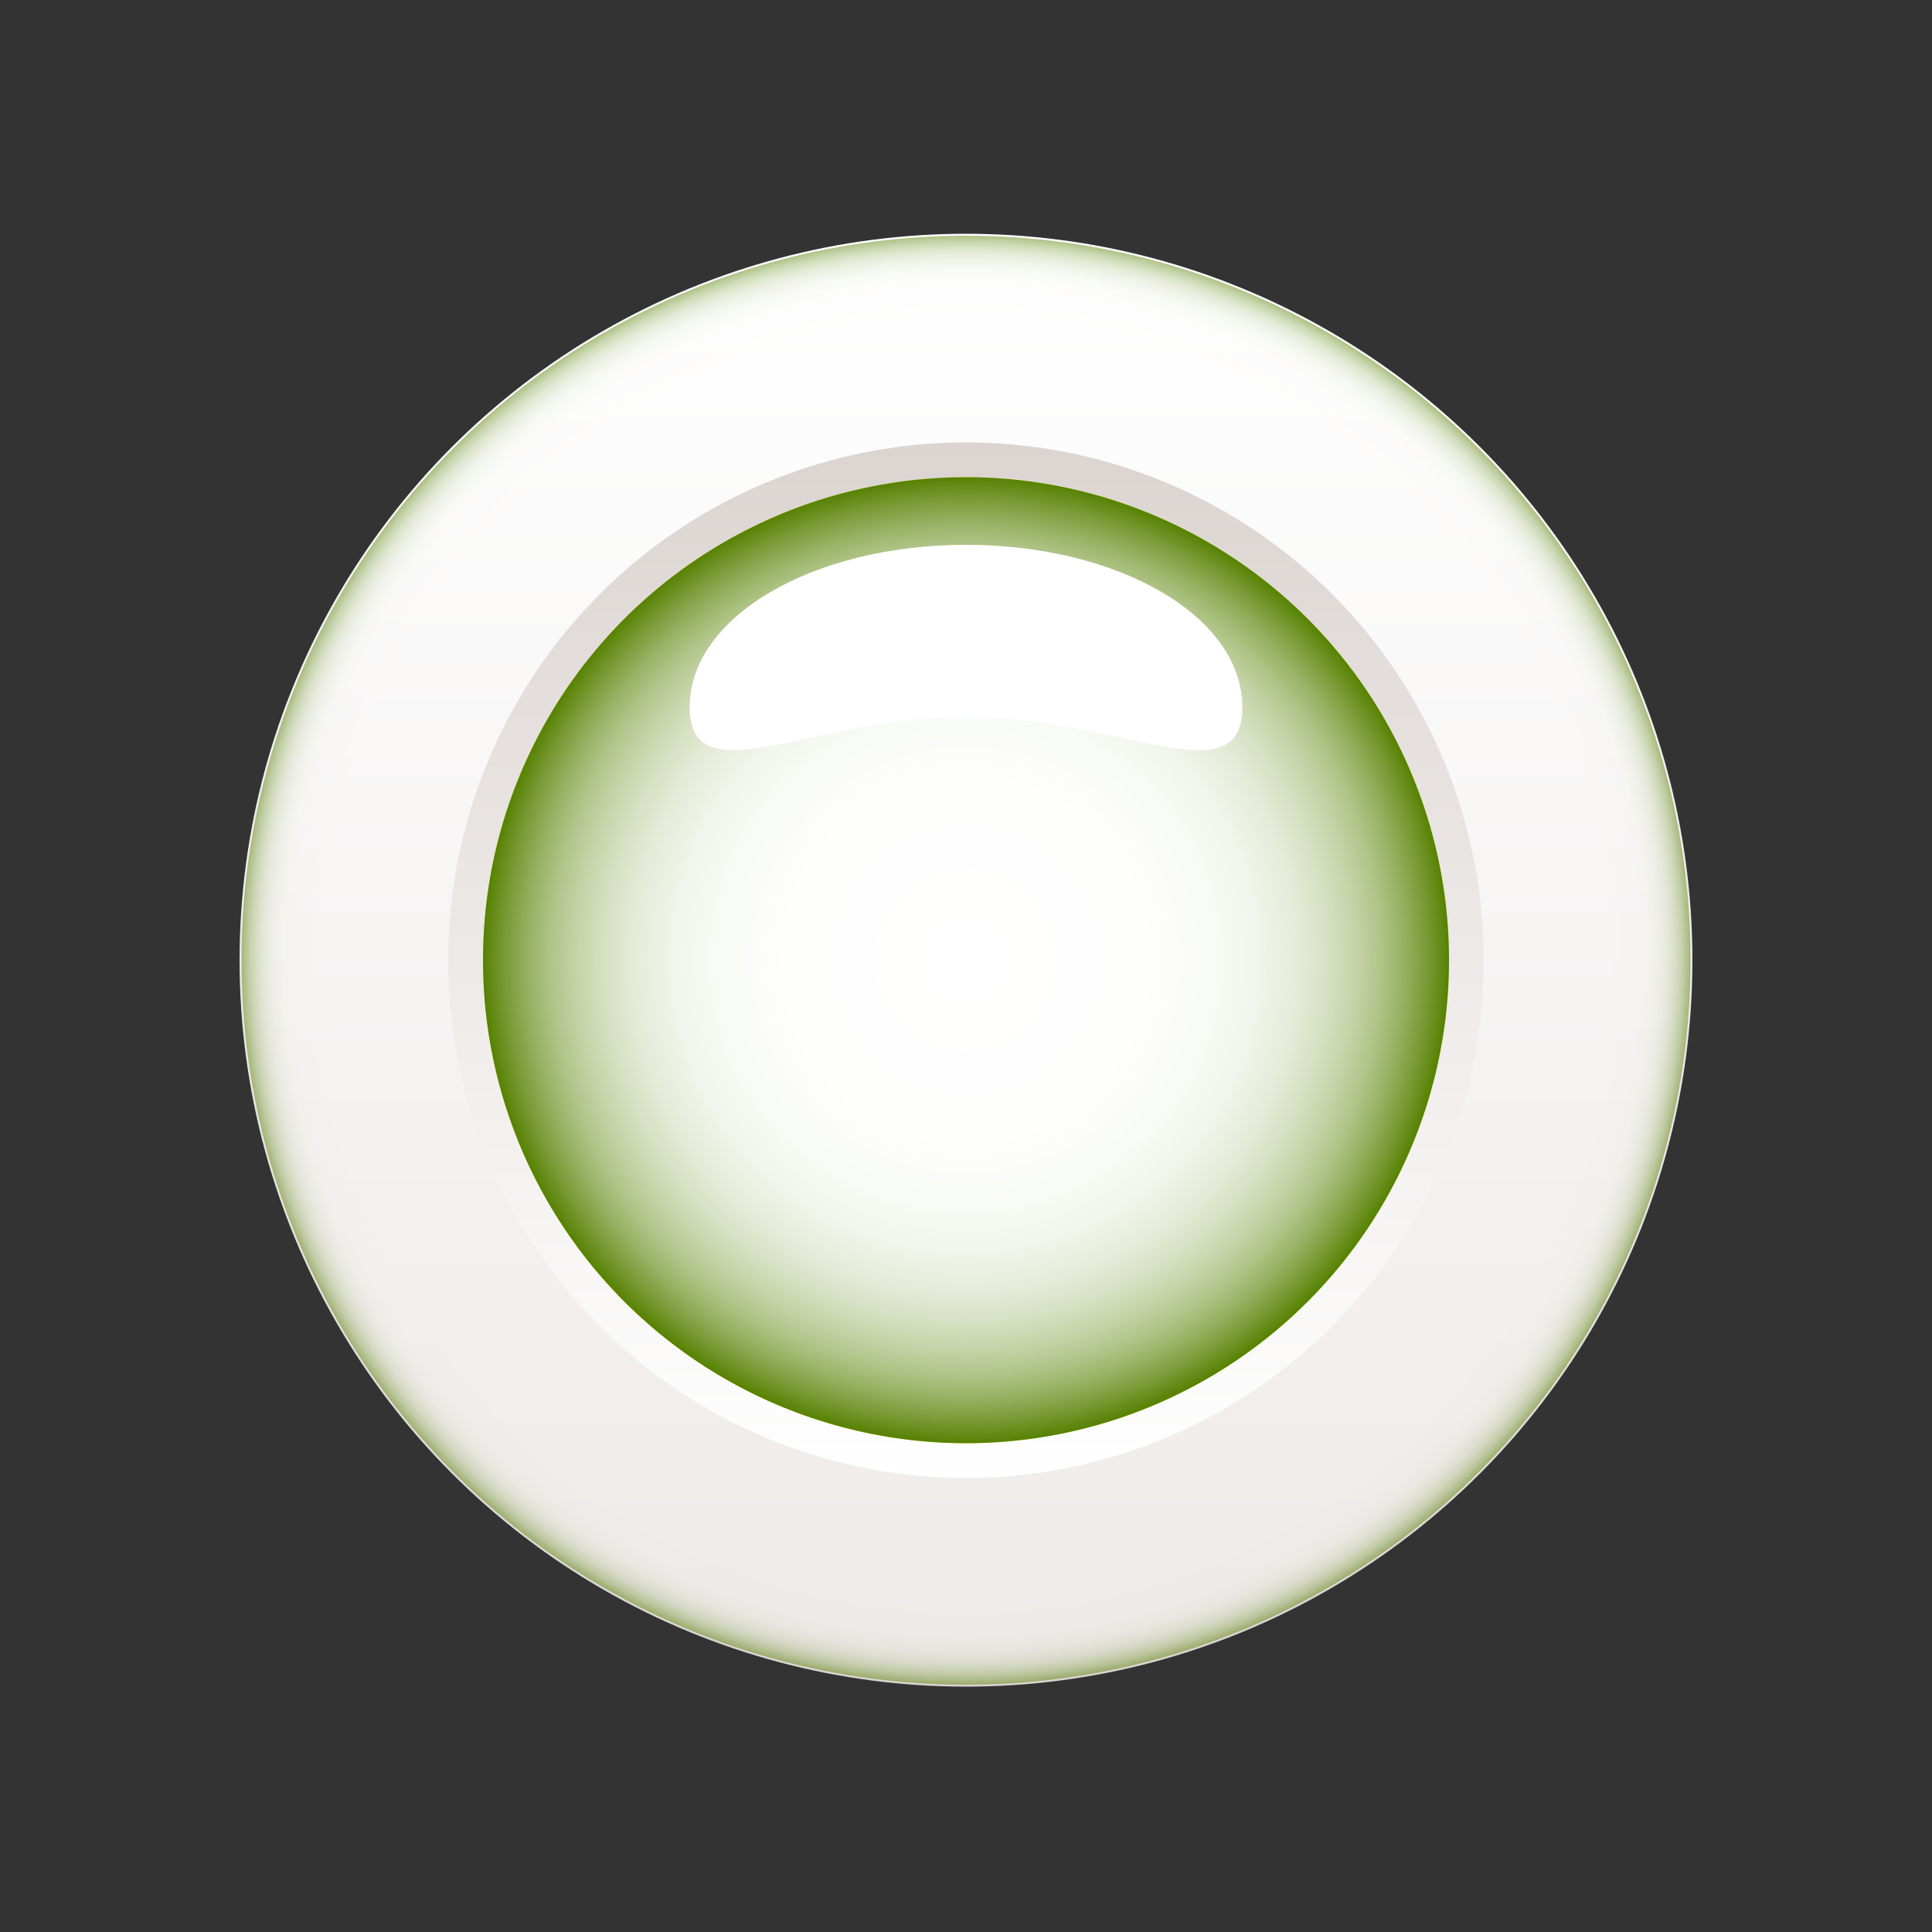 <?xml version="1.0" encoding="utf-8"?>
<!-- Generator: Adobe Illustrator 21.0.0, SVG Export Plug-In . SVG Version: 6.00 Build 0)  -->
<svg version="1.1" id="Layer_1" xmlns="http://www.w3.org/2000/svg" xmlns:xlink="http://www.w3.org/1999/xlink" x="0px" y="0px"
	 viewBox="0 0 100 100" style="enable-background:new 0 0 100 100;" xml:space="preserve">
<rect x="0" y="0" width="100" height="100" fill="#333333" stroke="none"/>
<style type="text/css">
	.st0{fill:url(#SVGID_1_);}
	.st1{opacity:0.5;}
	.st2{fill:url(#SVGID_2_);}
	.st3{fill:url(#SVGID_3_);}
	.st4{fill:#F4ED00;}
	.st5{fill:url(#SVGID_4_);}
	.st6{fill:#FFFFFF;}
</style>
<g>
	<linearGradient id="SVGID_1_" gradientUnits="userSpaceOnUse" x1="50" y1="87.254" x2="50" y2="12.117">
		<stop  offset="0" style="stop-color:#DBD4D1"/>
		<stop  offset="1" style="stop-color:#FFFFFF"/>
	</linearGradient>
	<circle class="st0" cx="50" cy="49.7" r="37.6"/>
	<g class="st1">
		<radialGradient id="SVGID_2_" cx="50" cy="49.685" r="37.533" gradientUnits="userSpaceOnUse">
			<stop  offset="0.882" style="stop-color:#FFFFFF"/>
			<stop  offset="0.926" style="stop-color:#FEFEFD"/>
			<stop  offset="0.942" style="stop-color:#F9FBF6"/>
			<stop  offset="0.953" style="stop-color:#F1F5EB"/>
			<stop  offset="0.962" style="stop-color:#E6ECDA"/>
			<stop  offset="0.97" style="stop-color:#D7E1C4"/>
			<stop  offset="0.977" style="stop-color:#C5D4A8"/>
			<stop  offset="0.983" style="stop-color:#B0C488"/>
			<stop  offset="0.989" style="stop-color:#96B162"/>
			<stop  offset="0.994" style="stop-color:#7A9B37"/>
			<stop  offset="0.999" style="stop-color:#5B8509"/>
			<stop  offset="1" style="stop-color:#558000"/>
		</radialGradient>
		<circle class="st2" cx="50" cy="49.7" r="37.5"/>
	</g>
	<linearGradient id="SVGID_3_" gradientUnits="userSpaceOnUse" x1="50" y1="76.515" x2="50" y2="22.856">
		<stop  offset="0" style="stop-color:#FFFFFF"/>
		<stop  offset="1" style="stop-color:#DBD4D1"/>
	</linearGradient>
	<circle class="st3" cx="50" cy="49.7" r="26.8"/>
	<circle class="st4" cx="50" cy="49.7" r="25"/>
	<radialGradient id="SVGID_4_" cx="50" cy="49.686" r="25.027" gradientUnits="userSpaceOnUse">
		<stop  offset="0" style="stop-color:#FFFFFF"/>
		<stop  offset="0.373" style="stop-color:#FEFEFD"/>
		<stop  offset="0.507" style="stop-color:#F9FBF6"/>
		<stop  offset="0.603" style="stop-color:#F1F5EB"/>
		<stop  offset="0.68" style="stop-color:#E6ECDA"/>
		<stop  offset="0.746" style="stop-color:#D7E1C4"/>
		<stop  offset="0.805" style="stop-color:#C5D4A8"/>
		<stop  offset="0.858" style="stop-color:#B0C488"/>
		<stop  offset="0.907" style="stop-color:#96B162"/>
		<stop  offset="0.952" style="stop-color:#7A9B37"/>
		<stop  offset="0.993" style="stop-color:#5B8509"/>
		<stop  offset="1" style="stop-color:#558000"/>
	</radialGradient>
	<circle class="st5" cx="50" cy="49.7" r="25"/>
	<path class="st6" d="M64.3,36.6c0,4.7-6.4,0.5-14.3,0.5s-14.3,4.2-14.3-0.5c0-4.7,6.4-8.4,14.3-8.4S64.3,31.9,64.3,36.6z"/>
</g>
</svg>
